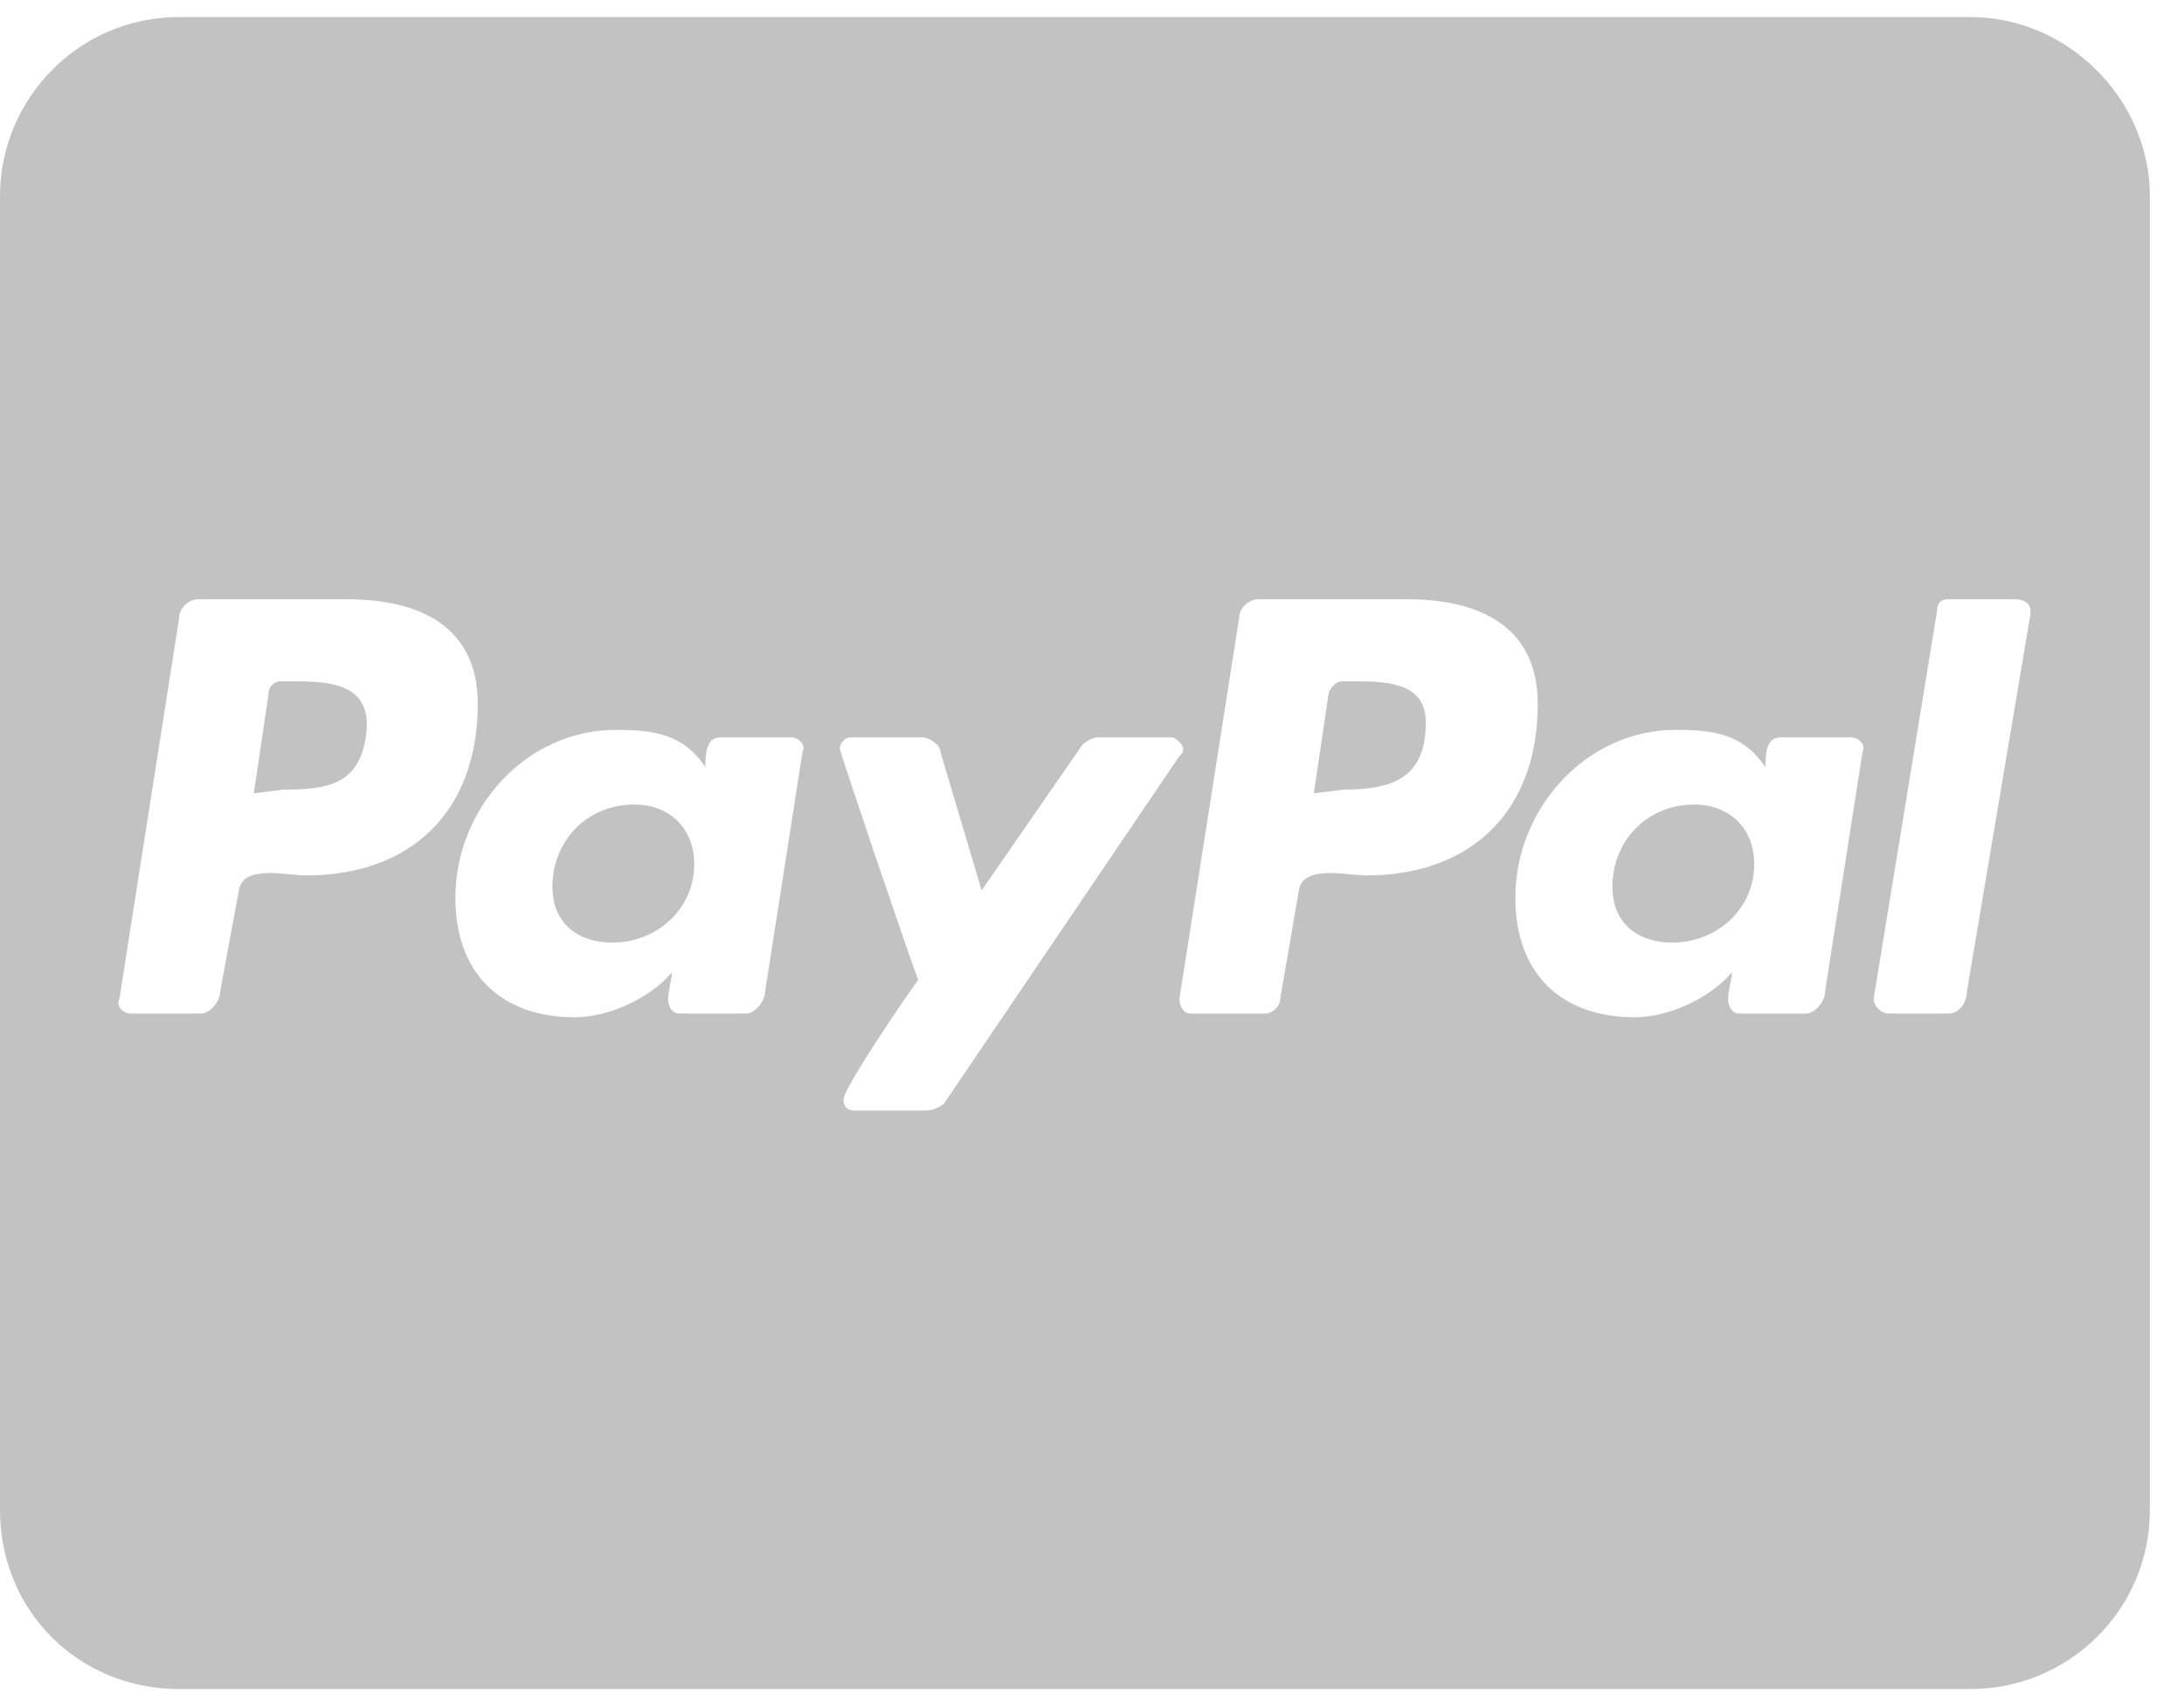 <svg width="32" height="25" viewBox="0 0 32 25" fill="none" xmlns="http://www.w3.org/2000/svg">
<path d="M10.172 12.664C10.172 13.32 9.625 13.812 8.969 13.812C8.477 13.812 8.094 13.539 8.094 12.992C8.094 12.336 8.586 11.789 9.297 11.789C9.789 11.789 10.172 12.117 10.172 12.664ZM4.375 9.984H4.102C4.047 9.984 3.938 10.039 3.938 10.148L3.719 11.625L4.156 11.57C4.758 11.57 5.25 11.516 5.359 10.805C5.469 10.094 4.977 9.984 4.375 9.984ZM19.906 9.984H19.688C19.578 9.984 19.523 10.039 19.469 10.148L19.25 11.625L19.688 11.57C20.398 11.57 20.891 11.406 20.891 10.586C20.891 10.039 20.398 9.984 19.906 9.984ZM31.5 2.875V22.125C31.5 23.602 30.297 24.75 28.875 24.75H2.625C1.148 24.75 0 23.602 0 22.125V2.875C0 1.453 1.148 0.25 2.625 0.25H28.875C30.297 0.25 31.5 1.453 31.5 2.875ZM7 10.312C7 9.164 6.125 8.781 5.086 8.781H2.898C2.789 8.781 2.625 8.891 2.625 9.055L1.75 14.633C1.695 14.742 1.805 14.852 1.914 14.852H2.953C3.062 14.852 3.227 14.688 3.227 14.523L3.5 13.047C3.555 12.664 4.211 12.828 4.484 12.828C6.016 12.828 7 11.898 7 10.312ZM11.594 10.805H10.555C10.336 10.805 10.336 11.078 10.336 11.242C10.008 10.75 9.57 10.695 9.023 10.695C7.711 10.695 6.672 11.844 6.672 13.156C6.672 14.25 7.328 14.906 8.422 14.906C8.914 14.906 9.516 14.633 9.844 14.25C9.844 14.359 9.789 14.523 9.789 14.633C9.789 14.742 9.844 14.852 9.953 14.852H10.938C11.047 14.852 11.211 14.688 11.211 14.523L11.758 11.023C11.812 10.914 11.703 10.805 11.594 10.805ZM13.836 16.164L17.281 11.078C17.336 11.023 17.336 11.023 17.336 10.969C17.336 10.914 17.227 10.805 17.172 10.805H16.078C16.023 10.805 15.914 10.859 15.859 10.914L14.383 13.047L13.781 11.023C13.781 10.914 13.617 10.805 13.508 10.805H12.469C12.359 10.805 12.305 10.914 12.305 10.969C12.305 11.023 13.344 14.086 13.453 14.359C13.289 14.578 12.359 15.945 12.359 16.109C12.359 16.219 12.414 16.273 12.523 16.273H13.562C13.672 16.273 13.781 16.219 13.836 16.164ZM22.531 10.312C22.531 9.164 21.656 8.781 20.617 8.781H18.43C18.32 8.781 18.156 8.891 18.156 9.055L17.281 14.633C17.281 14.742 17.336 14.852 17.445 14.852H18.539C18.648 14.852 18.758 14.742 18.758 14.633L19.031 13.047C19.086 12.664 19.742 12.828 20.016 12.828C21.547 12.828 22.531 11.898 22.531 10.312ZM27.125 10.805H26.086C25.867 10.805 25.867 11.078 25.867 11.242C25.539 10.75 25.102 10.695 24.555 10.695C23.242 10.695 22.203 11.844 22.203 13.156C22.203 14.25 22.859 14.906 23.953 14.906C24.445 14.906 25.047 14.633 25.375 14.25C25.375 14.359 25.32 14.523 25.32 14.633C25.32 14.742 25.375 14.852 25.484 14.852H26.469C26.578 14.852 26.742 14.688 26.742 14.523L27.289 11.023C27.344 10.914 27.234 10.805 27.125 10.805ZM29.75 8.945C29.75 8.836 29.641 8.781 29.531 8.781H28.547C28.438 8.781 28.383 8.836 28.383 8.945L27.453 14.633C27.453 14.742 27.562 14.852 27.672 14.852H28.547C28.711 14.852 28.82 14.688 28.82 14.523L29.75 9V8.945ZM24.828 11.789C24.117 11.789 23.625 12.336 23.625 12.992C23.625 13.539 24.008 13.812 24.5 13.812C25.156 13.812 25.703 13.32 25.703 12.664C25.703 12.117 25.32 11.789 24.828 11.789Z" fill="#333333" fill-opacity="0.3"/>
</svg>
